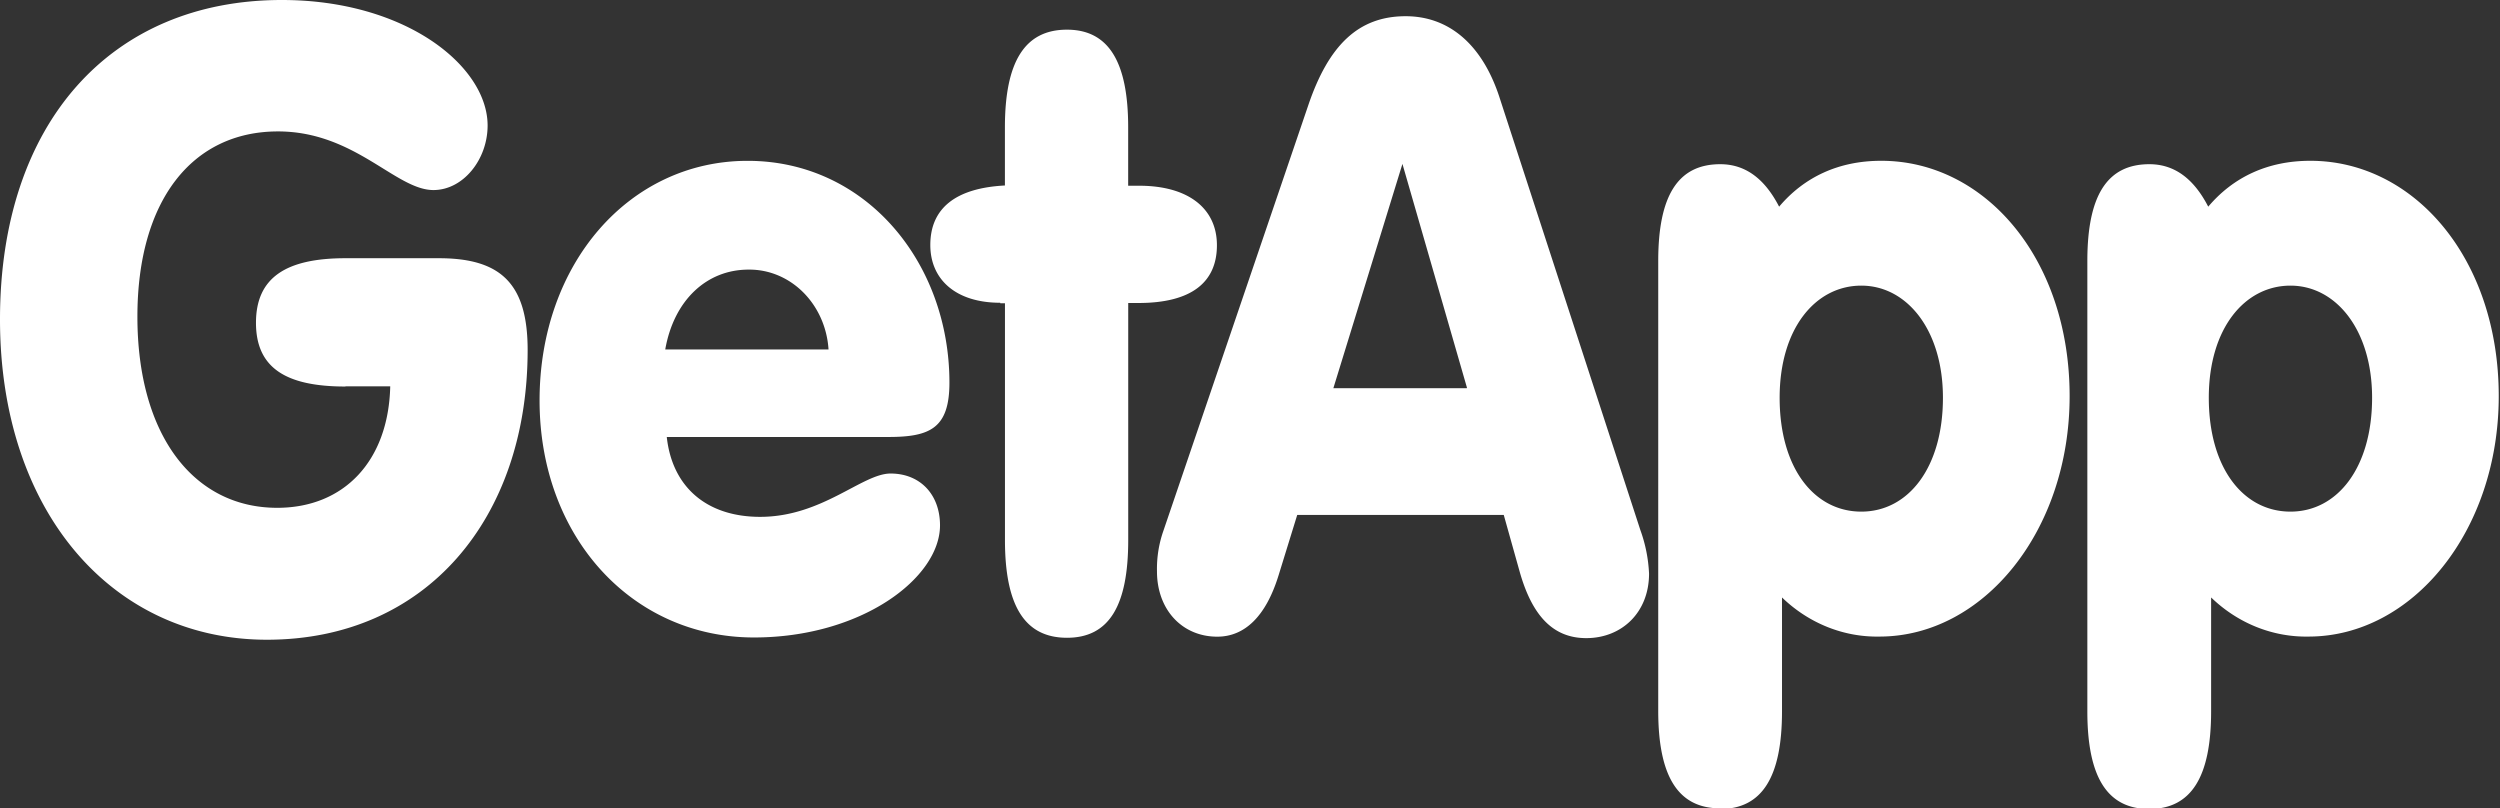 <svg width="733" height="237" xmlns="http://www.w3.org/2000/svg"><rect width="100%" height="100%" fill="#333333" stroke="none"/><defs><style>.cls-1{fill:#fff}</style><mask id="mask" x="592.62" y="0" width="289" height="260" maskUnits="userSpaceOnUse"><g id="svg_1" filter="url(#luminosity-invert-noclip)"><path class="cls-1" d="M658.93 163.74h47v6.79h-55.1V75.41h8.1v88.33z" id="svg_2"/><path class="cls-1" d="M756.49 170.54a37 37 0 0 1-1.5-9.87 27.25 27.25 0 0 1-10.49 8.26 32.13 32.13 0 0 1-13.5 2.91q-10.19 0-16.5-5.68a18.51 18.51 0 0 1-6.3-14.37 18.92 18.92 0 0 1 8.59-16.33q8.59-6 23.94-6h14.18v-8q0-7.58-4.67-11.92t-13.62-4.34q-8.17 0-13.52 4.18t-5.36 10.06l-7.84-.06q0-8.43 7.84-14.6T737 98.54q11.82 0 18.65 5.91t7 16.5v33.45q0 10.26 2.16 15.35v.78h-8.36l.04.01zm-24.61-5.63a26.24 26.24 0 0 0 14-3.79 22.29 22.29 0 0 0 9-10.13v-15.54h-14q-11.7.13-18.29 4.28t-6.6 11.4a12.64 12.64 0 0 0 4.41 9.87q4.47 3.92 11.52 3.92l-.04-.01z" id="svg_3"/><path class="cls-1" d="M832.81 135.91q0 16.53-7.32 26.23a23.37 23.37 0 0 1-19.67 9.7q-14.77 0-22.34-11l-.33 9.67h-7.32V70.18h7.77v39.92q7.45-11.56 22.08-11.56 12.54 0 19.83 9.57t7.28 26.62v1.18h.02zm-7.81-1.37q0-14-5.42-21.59t-15.29-7.61a21.52 21.52 0 0 0-12.77 3.66 22.44 22.44 0 0 0-7.91 10.81v31.88Q789.5 165 804.39 165a17.55 17.55 0 0 0 15.13-7.64q5.48-7.6 5.48-22.82z" id="svg_4"/></g></mask></defs><path class="cls-1" d="M101.292 113.33c-17.492 0-26.238-5.474-26.238-18.691S83.8 75.71 101.292 75.71h27.394c18.185 0 26.02 7.477 26.02 26.905 0 49.321-29.692 84.954-76.428 84.954C32.916 187.585 0 149.965 0 93.667 0 36.12 32.454 0 82.644 0c36.371 0 60.324 19.428 60.324 36.796 0 9.964-7.141 18.927-15.887 18.927-11.045 0-23.028-17.19-45.58-17.19-25.095 0-41.213 20.178-41.213 54.31 0 34.868 16.58 56.047 40.982 56.047 19.573 0 32.644-13.702 33.148-35.618h-13.126v.059zm121.6 38.21c18.185 0 29.923-12.702 38.22-12.702 8.746 0 14.5 6.226 14.5 15.189 0 15.44-23.028 32.88-54.557 32.88-35.677 0-62.853-29.436-62.853-69.5s26.251-70.25 61.003-70.25 59.168 29.893 59.168 65.026c0 13.452-5.754 15.94-17.954 15.94h-64.921c1.605 14.718 11.738 23.417 27.394 23.417m20.035-49.071a23.232 25.139 0 0 0-23.477-23.417c-12.241 0-21.871 8.963-24.401 23.417h47.878zm50.326-13.703c-12.894 0-20.484-6.726-20.484-16.94 0-10.716 7.372-16.691 21.872-17.442V37.34c0-19.133 5.753-28.641 18.185-28.641 12.242 0 17.954 9.463 17.954 28.641v17.118h3.224c14.5 0 22.797 6.726 22.797 17.44 0 10.966-7.59 16.942-23.015 16.942h-2.992v69.5c0 19.133-5.522 28.656-17.954 28.656s-18.186-9.464-18.186-28.657V88.913h-1.36l-.04-.147zm81.61 79.965c-3.685 11.95-9.901 17.941-17.954 17.941-10.364 0-17.682-7.977-17.682-19.134a28.93 31.306 0 0 1 1.836-11.774L383.57 30.908c5.985-17.662 14.73-26.154 28.563-26.154 12.664 0 22.334 8.228 27.394 23.417l41.445 127.298a37.255 40.313 0 0 1 2.53 12.702c0 11.466-8.053 18.928-18.417 18.928-9.67 0-15.887-6.476-19.573-19.678l-4.61-16.44h-60.556l-5.481 17.75zm55.25-55.062l-18.92-65.614-20.252 65.762h39.132l.04-.148zm74.266 123.34c-12.432 0-18.185-9.464-18.185-28.642V76.535c0-19.134 5.753-28.391 18.185-28.391 7.141 0 12.895 3.988 17.26 12.451 7.373-8.713 17.493-13.452 29.925-13.452 30.386 0 55.25 28.642 55.25 69 0 39.606-25.326 70.5-55.767 70.5a41.825 45.259 0 0 1-28.564-11.466v33.381c0 19.134-5.753 28.642-18.185 28.642m41.43-87.191c13.82 0 23.94-12.952 23.94-33.381 0-19.929-10.596-32.88-23.94-32.88s-23.938 12.45-23.938 32.88c0 20.605 10.133 33.38 23.939 33.38m84.466 87.192c-12.432 0-18.185-9.464-18.185-28.642V76.535c0-19.134 5.753-28.391 18.185-28.391 7.141 0 12.895 3.988 17.26 12.451 7.373-8.713 17.493-13.452 29.925-13.452 30.386 0 55.25 28.642 55.25 69 0 39.606-25.326 70.5-55.767 70.5a41.812 45.244 0 0 1-28.564-11.466v33.381c0 19.134-5.753 28.642-18.185 28.642m41.444-87.191c13.806 0 23.94-12.952 23.94-33.381 0-19.929-10.596-32.88-23.94-32.88s-23.939 12.45-23.939 32.88c0 20.605 10.133 33.38 23.94 33.38" id="svg_5"/></svg>